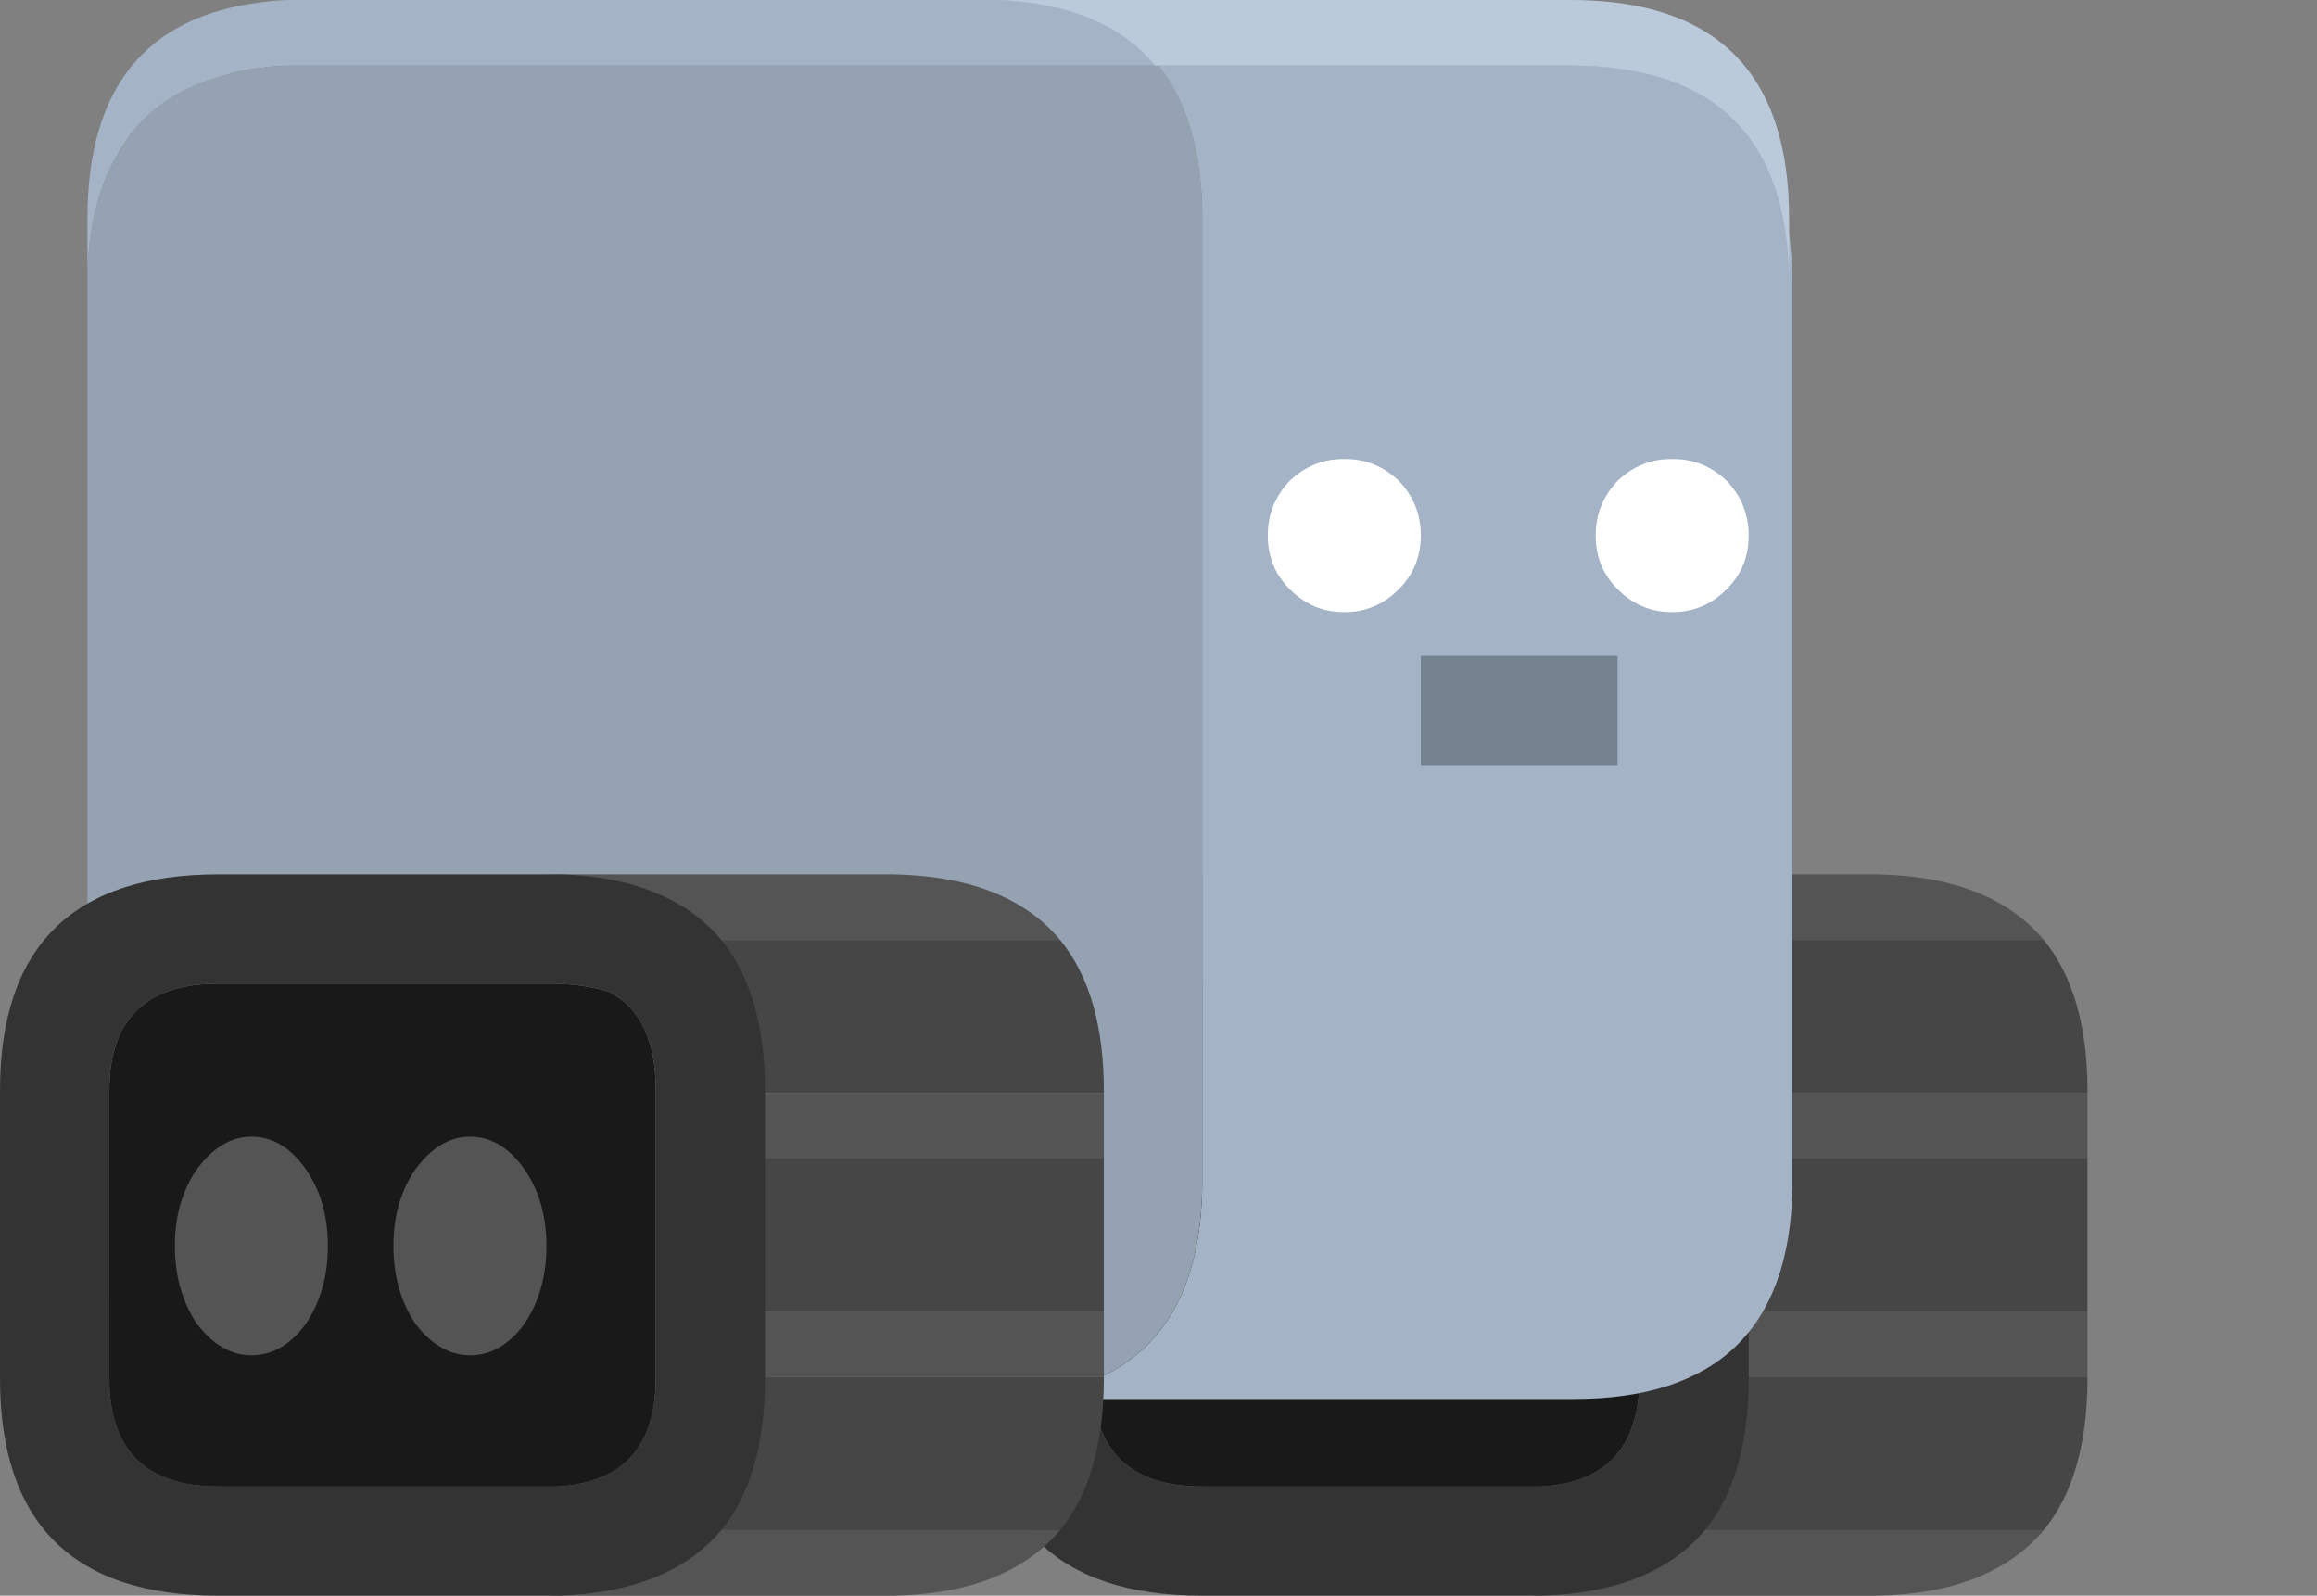 <?xml version="1.0" encoding="utf-8"?>
<svg viewBox="0 0 106 73" xmlns="http://www.w3.org/2000/svg" xmlns:bx="https://boxy-svg.com">
  <rect x="0" y="0" width="106" height="73" fill="#808080" stroke="none"/>
  <g>
    <title>Robot-1</title>
    <g style="" class="bone bone-back-tire">
      <title>Tire-Back</title>
      <g>
        <path fill="#545454" d="M 85.85 73 C 89.317 72.933 91.867 71.933 93.5 70 L 77.5 70 C 75.9 71.9 73.4 72.9 70 73 L 85.85 73 M 79.5 60 L 79.5 63 L 95.5 63 L 95.5 60 L 79.5 60 M 79.5 50 L 79.5 53 L 95.5 53 L 95.5 50 L 79.5 50 M 74.25 40.75 C 75.583 41.25 76.667 42 77.5 43 L 93.5 43 C 92.667 42 91.583 41.25 90.25 40.75 C 89.017 40.283 87.55 40.033 85.85 40 L 70 40 C 71.633 40.033 73.05 40.283 74.25 40.75 Z"/>
        <path fill="#464646" d="M 79.5 49.9 L 79.5 50 L 95.5 50 L 95.5 49.9 C 95.5 46.933 94.833 44.633 93.5 43 L 77.5 43 C 78.833 44.633 79.5 46.933 79.5 49.9 M 79.5 53 L 79.5 60 L 95.5 60 L 95.5 53 L 79.5 53 M 79.5 63.05 C 79.5 66.05 78.833 68.367 77.5 70 L 93.5 70 C 94.833 68.367 95.5 66.05 95.5 63.05 L 95.5 63 L 79.5 63 L 79.5 63.05 Z"/>
        <path fill="#333333" d="M 70.5 40 L 55 40 C 48.333 40 45 43.3 45 49.9 L 45 63.05 C 45 69.683 48.333 73 55 73 L 70.5 73 C 73.9 72.9 76.4 71.9 78 70 C 79.333 68.367 80 66.05 80 63.05 L 80 63 L 80 60 L 80 53 L 80 50 L 80 49.9 C 80 46.933 79.333 44.633 78 43 C 77.167 42 76.083 41.25 74.75 40.75 C 73.55 40.283 72.133 40.033 70.5 40 M 55 45 L 70.45 45 C 71.417 45.033 72.25 45.167 72.95 45.4 L 73 45.45 C 74.333 46.183 75 47.667 75 49.9 L 75 63.05 C 75 66.183 73.5 67.833 70.5 68 L 55 68 C 51.667 68 50 66.35 50 63.05 L 50 49.9 C 50 46.633 51.667 45 55 45 Z"/>
        <path fill="#191919" d="M 70.45 45 L 55 45 C 51.667 45 50 46.633 50 49.9 L 50 63.05 C 50 66.35 51.667 68 55 68 L 70.5 68 C 73.5 67.833 75 66.183 75 63.05 L 75 49.9 C 75 47.667 74.333 46.183 73 45.45 L 72.95 45.4 C 72.25 45.167 71.417 45.033 70.45 45 Z"/>
      </g>
    </g>
    <g class="bone bone-body" style="">
      <title>Body-1</title>
      <path fill="#A4B4C6" d="M 53 3 C 54.267 4.6 54.933 6.8 55 9.6 L 55 54.4 C 54.867 60.6 51.75 63.8 45.65 64 L 72 64 C 78.533 64 81.867 60.8 82 54.4 L 82 12.65 C 81.9 7.883 80.05 4.883 76.45 3.65 C 75.183 3.217 73.7 3 72 3 L 53 3 M 53 3 C 51.433 1.1 48.983 0.1 45.65 0 L 13.4 0 C 12.9 0 12.433 0.033 12 0.1 C 6.667 0.733 4 4.033 4 10 L 4 12.5 C 4.067 10.4 4.483 8.667 5.25 7.3 C 6.15 5.533 7.6 4.317 9.6 3.65 C 10 3.517 10.4 3.4 10.8 3.3 C 11.2 3.2 11.6 3.133 12 3.1 C 12.433 3.033 12.9 3 13.4 3 L 53 3 Z"/>
      <path fill="#94A2B1" d="M 55 9.6 C 54.933 6.8 54.267 4.6 53 3 L 13.4 3 C 12.9 3 12.433 3.033 12 3.1 C 11.6 3.133 11.2 3.2 10.8 3.3 C 10.4 3.4 10 3.517 9.6 3.65 C 7.6 4.317 6.15 5.533 5.25 7.3 C 4.483 8.667 4.067 10.4 4 12.5 L 4 54.4 C 4.133 60.1 6.8 63.267 12 63.9 C 12.433 63.967 12.9 64 13.4 64 L 45.65 64 C 51.75 63.8 54.867 60.6 55 54.4 L 55 9.6 Z"/>
      <path fill="#BBCADB" d="M 45.5 0 C 48.833 0.1 51.283 1.1 52.85 3 L 71.85 3 C 73.55 3 75.033 3.217 76.3 3.65 C 79.9 4.883 81.75 7.883 81.85 12.65 L 81.85 10 C 81.85 3.333 78.517 0 71.85 0 L 45.5 0 Z"/>
    </g>
    <g style="" class="bone bone-face">
      <title>Face-1</title>
      <path fill="#758391" d="M 65 30 L 65 35 L 74 35 L 74 30 L 65 30 Z" class="bone bone-mouth"/>
      <path fill="#FFFFFF" d="M 64 22 C 63.3 21.333 62.483 21 61.55 21 L 61.45 21 C 60.517 21 59.7 21.333 59 22 C 58.333 22.7 58 23.533 58 24.5 C 58 25.467 58.333 26.283 59 26.95 C 59.7 27.65 60.517 28 61.45 28 L 61.55 28 C 62.483 28 63.3 27.65 64 26.95 C 64.667 26.283 65 25.467 65 24.5 C 65 23.533 64.667 22.7 64 22 M 76.55 21 L 76.45 21 C 75.517 21 74.7 21.333 74 22 C 73.333 22.7 73 23.533 73 24.5 C 73 25.467 73.333 26.283 74 26.95 C 74.7 27.65 75.517 28 76.45 28 L 76.55 28 C 77.483 28 78.3 27.65 79 26.95 C 79.667 26.283 80 25.467 80 24.5 C 80 23.533 79.667 22.7 79 22 C 78.3 21.333 77.483 21 76.55 21 Z" class="bone bone-eyes"/>
    </g>
    <g style="" class="bone bone-front-tire">
      <title>Tire-Front</title>
      <g>
        <title>Tire</title>
        <path fill="#545454" d="M 48.5 70 L 32.5 70 C 30.9 71.9 28.4 72.9 25 73 L 40.85 73 C 44.317 72.933 46.867 71.933 48.5 70 M 50.5 63 L 50.5 60 L 34.5 60 L 34.5 63 L 50.5 63 M 34.5 50 L 34.5 53 L 50.5 53 L 50.5 50 L 34.5 50 M 25 40 C 26.633 40.033 28.05 40.283 29.25 40.75 C 30.583 41.25 31.667 42 32.5 43 L 48.5 43 C 47.667 42 46.583 41.25 45.25 40.75 C 44.017 40.283 42.55 40.033 40.85 40 L 25 40 Z"/>
        <path fill="#464646" d="M 50.5 63.05 L 50.5 63 L 34.5 63 L 34.5 63.05 C 34.5 66.05 33.833 68.367 32.5 70 L 48.5 70 C 49.833 68.367 50.5 66.05 50.5 63.05 M 50.5 53 L 34.5 53 L 34.5 60 L 50.5 60 L 50.5 53 M 34.5 49.9 L 34.5 50 L 50.5 50 L 50.5 49.9 C 50.5 46.933 49.833 44.633 48.5 43 L 32.5 43 C 33.833 44.633 34.5 46.933 34.5 49.9 Z" bx:origin="0 0"/>
        <path fill="#333333" d="M 29.75 40.75 C 28.55 40.283 27.133 40.033 25.5 40 L 10 40 C 3.333 40 0 43.3 0 49.9 L 0 63.05 C 0 69.683 3.333 73 10 73 L 25.5 73 C 28.9 72.9 31.4 71.9 33 70 C 34.333 68.367 35 66.05 35 63.05 L 35 63 L 35 60 L 35 53 L 35 50 L 35 49.9 C 35 46.933 34.333 44.633 33 43 C 32.167 42 31.083 41.25 29.75 40.75 M 27.95 45.4 L 28 45.45 C 29.333 46.183 30 47.667 30 49.9 L 30 63.05 C 30 66.183 28.5 67.833 25.5 68 L 10 68 C 6.667 68 5 66.35 5 63.05 L 5 49.9 C 5 46.633 6.667 45 10 45 L 25.45 45 C 26.417 45.033 27.25 45.167 27.95 45.4 Z"/>
        <path fill="#191919" d="M 28 45.45 L 27.95 45.4 C 27.25 45.167 26.417 45.033 25.45 45 L 10 45 C 6.667 45 5 46.633 5 49.9 L 5 63.05 C 5 66.35 6.667 68 10 68 L 25.5 68 C 28.5 67.833 30 66.183 30 63.05 L 30 49.9 C 30 47.667 29.333 46.183 28 45.45 Z"/>
      </g>
      <g>
        <title>Axles</title>
        <g>
          <path fill="#545454" d="M 14 53.5 C 13.3 52.5 12.467 52 11.5 52 C 10.567 52 9.733 52.5 9 53.5 C 8.333 54.467 8 55.633 8 57 C 8 58.367 8.333 59.55 9 60.55 C 9.733 61.517 10.567 62 11.5 62 C 12.467 62 13.3 61.517 14 60.55 C 14.667 59.55 15 58.367 15 57 C 15 55.633 14.667 54.467 14 53.5 M 24 53.5 C 23.3 52.5 22.467 52 21.5 52 C 20.567 52 19.733 52.5 19 53.5 C 18.333 54.467 18 55.633 18 57 C 18 58.367 18.333 59.55 19 60.55 C 19.733 61.517 20.567 62 21.5 62 C 22.467 62 23.3 61.517 24 60.55 C 24.667 59.55 25 58.367 25 57 C 25 55.633 24.667 54.467 24 53.5 Z"/>
        </g>
      </g>
    </g>
  </g>
</svg>